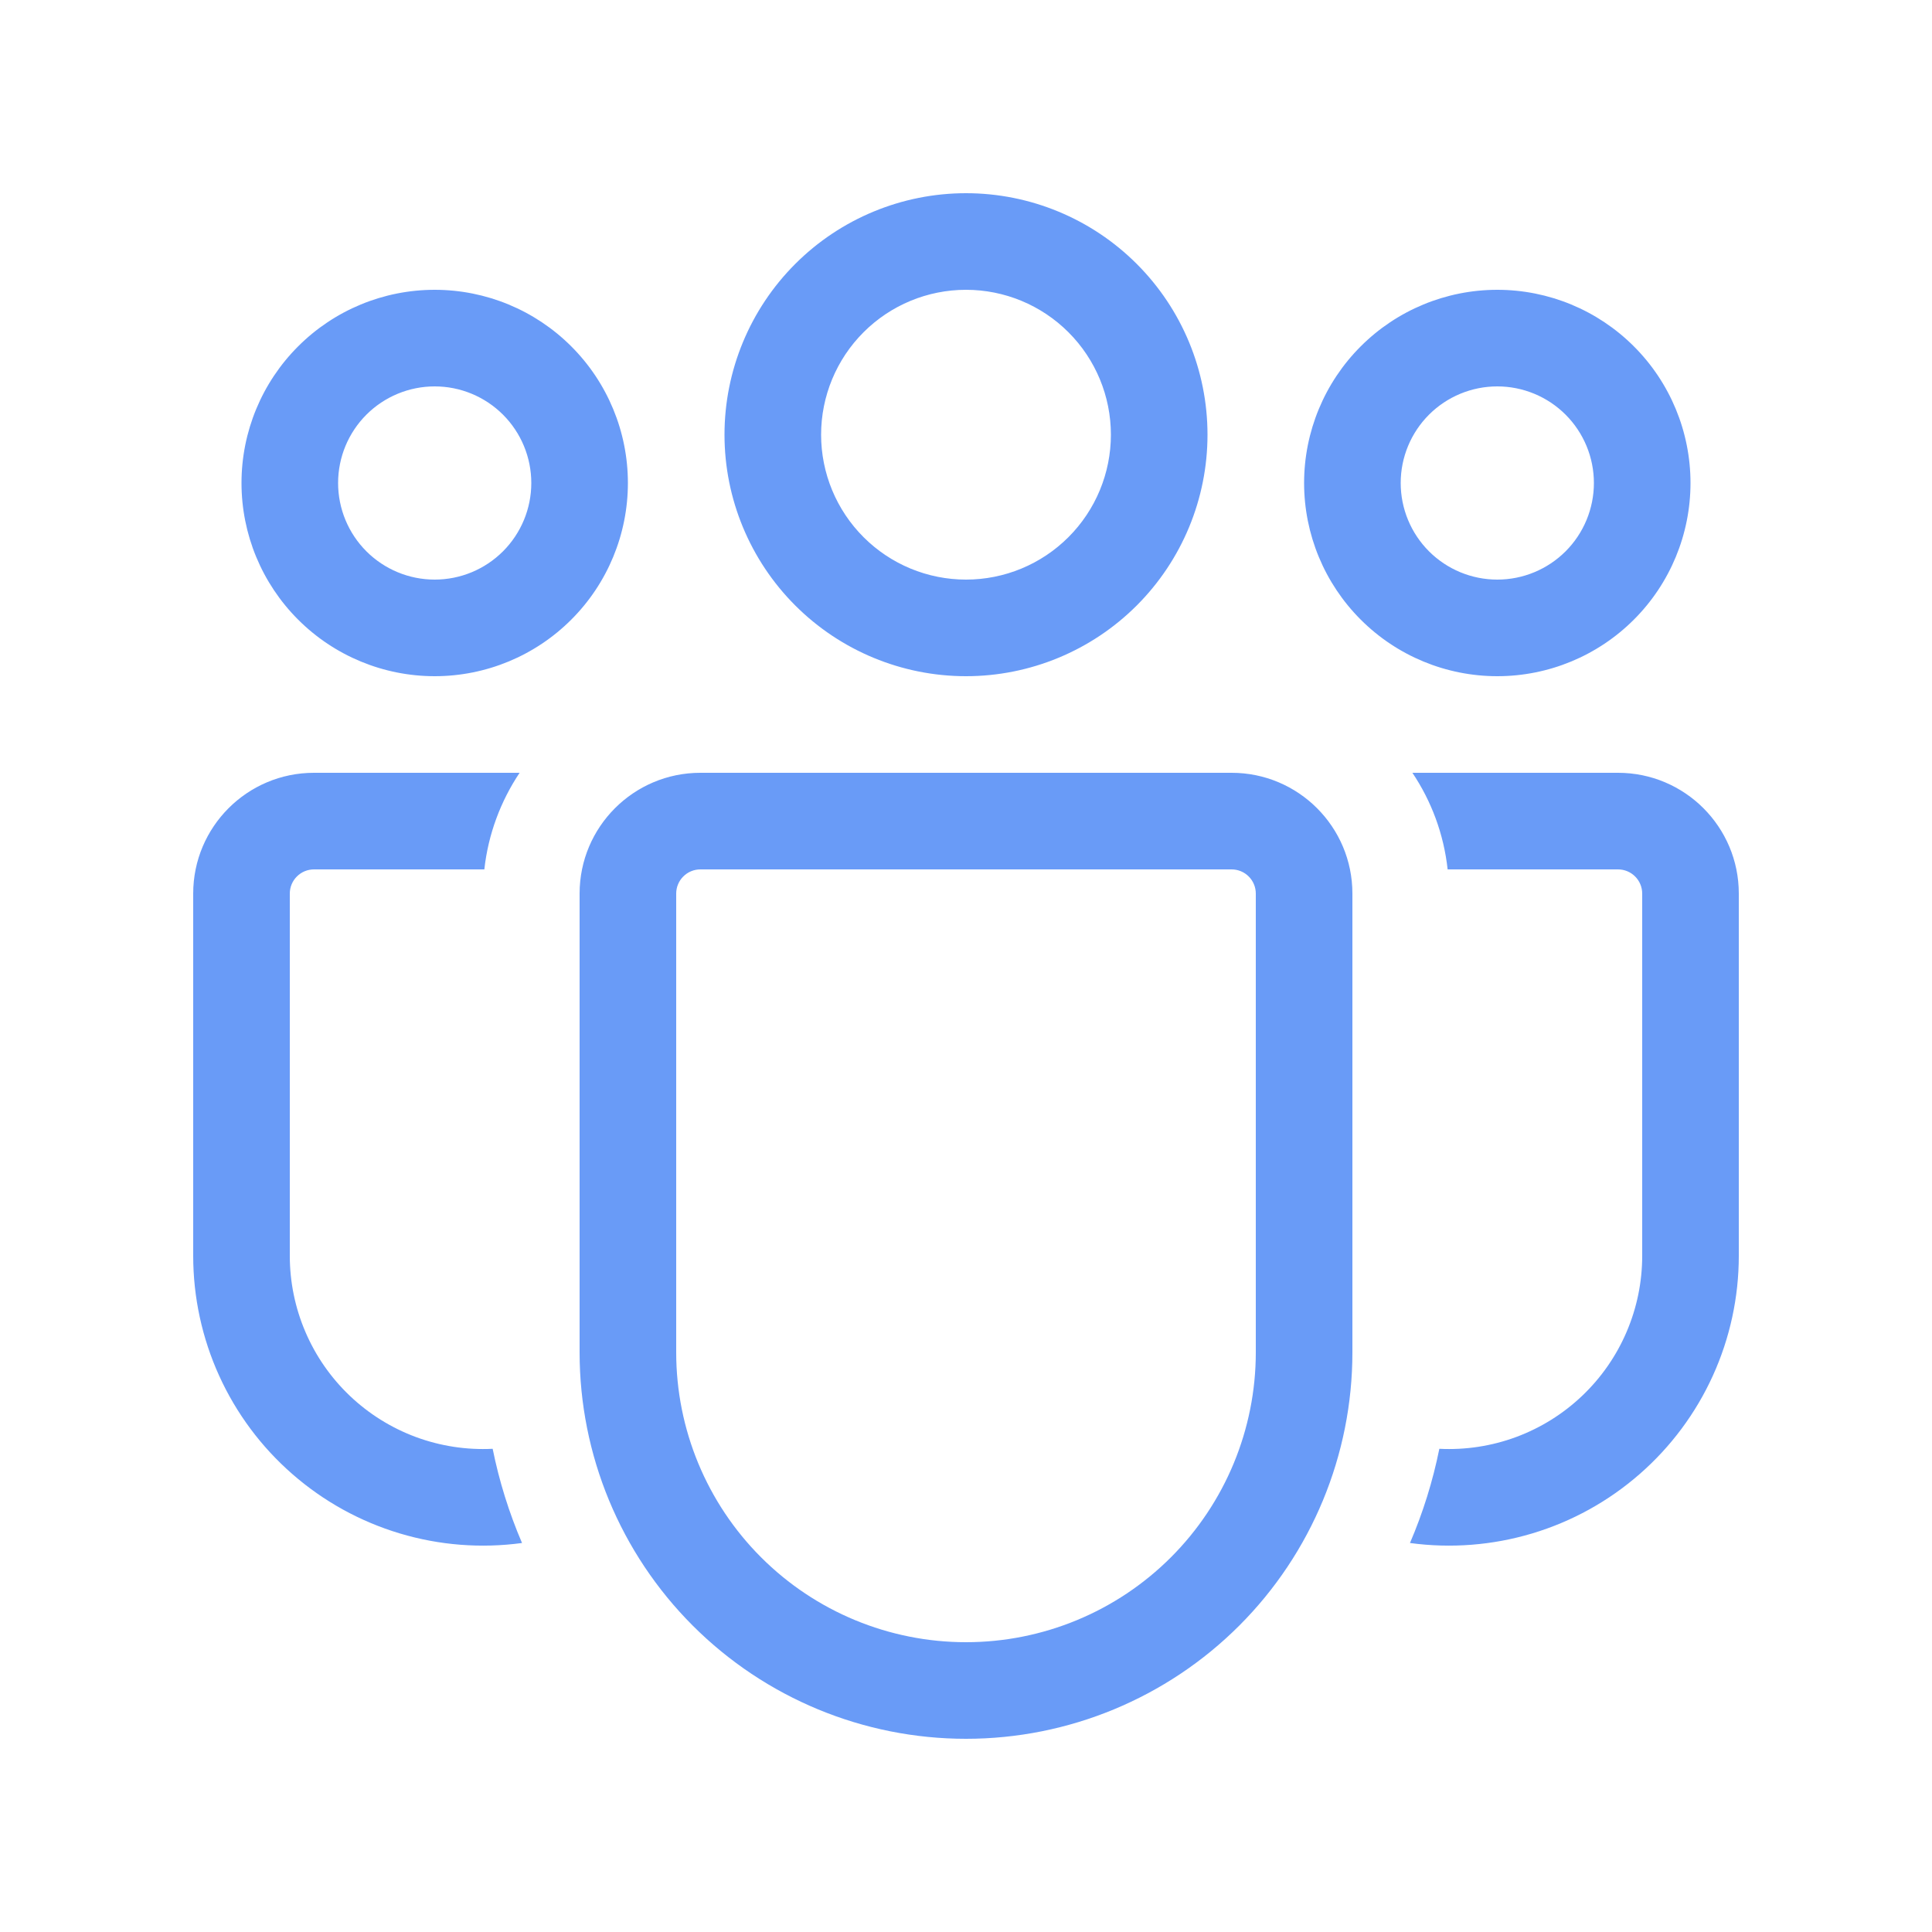 <svg width="75" height="75" viewBox="0 0 75 75" fill="none" xmlns="http://www.w3.org/2000/svg">
<path d="M37.5 11.25C36.008 11.25 34.577 11.843 33.523 12.898C32.468 13.952 31.875 15.383 31.875 16.875C31.875 18.367 32.468 19.798 33.523 20.852C34.577 21.907 36.008 22.5 37.5 22.5C38.992 22.5 40.423 21.907 41.477 20.852C42.532 19.798 43.125 18.367 43.125 16.875C43.125 15.383 42.532 13.952 41.477 12.898C40.423 11.843 38.992 11.25 37.5 11.25ZM28.125 16.875C28.125 14.389 29.113 12.004 30.871 10.246C32.629 8.488 35.014 7.5 37.5 7.5C39.986 7.5 42.371 8.488 44.129 10.246C45.887 12.004 46.875 14.389 46.875 16.875C46.875 19.361 45.887 21.746 44.129 23.504C42.371 25.262 39.986 26.25 37.5 26.25C35.014 26.25 32.629 25.262 30.871 23.504C29.113 21.746 28.125 19.361 28.125 16.875ZM58.125 15C57.13 15 56.177 15.395 55.473 16.098C54.77 16.802 54.375 17.755 54.375 18.75C54.375 19.745 54.77 20.698 55.473 21.402C56.177 22.105 57.13 22.5 58.125 22.5C59.12 22.5 60.073 22.105 60.777 21.402C61.48 20.698 61.875 19.745 61.875 18.75C61.875 17.755 61.48 16.802 60.777 16.098C60.073 15.395 59.12 15 58.125 15ZM50.625 18.75C50.625 16.761 51.415 14.853 52.822 13.447C54.228 12.04 56.136 11.25 58.125 11.25C60.114 11.25 62.022 12.04 63.428 13.447C64.835 14.853 65.625 16.761 65.625 18.75C65.625 20.739 64.835 22.647 63.428 24.053C62.022 25.46 60.114 26.25 58.125 26.25C56.136 26.25 54.228 25.46 52.822 24.053C51.415 22.647 50.625 20.739 50.625 18.75ZM13.125 18.75C13.125 17.755 13.52 16.802 14.223 16.098C14.927 15.395 15.88 15 16.875 15C17.87 15 18.823 15.395 19.527 16.098C20.23 16.802 20.625 17.755 20.625 18.75C20.625 19.745 20.23 20.698 19.527 21.402C18.823 22.105 17.87 22.5 16.875 22.5C15.88 22.5 14.927 22.105 14.223 21.402C13.52 20.698 13.125 19.745 13.125 18.75ZM16.875 11.25C14.886 11.25 12.978 12.04 11.572 13.447C10.165 14.853 9.375 16.761 9.375 18.75C9.375 20.739 10.165 22.647 11.572 24.053C12.978 25.46 14.886 26.25 16.875 26.25C18.864 26.25 20.772 25.46 22.178 24.053C23.585 22.647 24.375 20.739 24.375 18.75C24.375 16.761 23.585 14.853 22.178 13.447C20.772 12.04 18.864 11.25 16.875 11.25ZM19.125 56.242C18.11 56.293 17.095 56.137 16.141 55.784C15.188 55.43 14.317 54.886 13.58 54.185C12.844 53.485 12.257 52.642 11.857 51.707C11.456 50.773 11.25 49.767 11.25 48.75V34.688C11.25 34.439 11.349 34.2 11.525 34.025C11.7 33.849 11.939 33.75 12.188 33.75H18.802C18.953 32.374 19.44 31.095 20.171 30H12.188C9.6 30 7.5 32.1 7.5 34.688V48.75C7.5 50.355 7.843 51.942 8.507 53.404C9.171 54.866 10.14 56.168 11.35 57.224C12.559 58.281 13.98 59.066 15.518 59.527C17.055 59.988 18.674 60.115 20.265 59.899C19.76 58.722 19.378 57.497 19.125 56.242ZM54.735 59.899C56.326 60.115 57.944 59.988 59.482 59.527C61.02 59.066 62.441 58.281 63.65 57.224C64.86 56.168 65.829 54.866 66.493 53.404C67.157 51.942 67.5 50.355 67.5 48.75V34.688C67.5 32.1 65.4 30 62.812 30H54.829C55.564 31.095 56.047 32.374 56.197 33.75H62.812C63.061 33.75 63.3 33.849 63.475 34.025C63.651 34.2 63.75 34.439 63.75 34.688V48.75C63.75 49.767 63.544 50.773 63.143 51.707C62.743 52.642 62.156 53.485 61.42 54.185C60.683 54.886 59.812 55.43 58.859 55.784C57.906 56.137 56.89 56.293 55.875 56.242C55.622 57.497 55.24 58.722 54.735 59.899ZM27.188 30C24.6 30 22.5 32.1 22.5 34.688V52.5C22.5 56.478 24.08 60.294 26.893 63.107C29.706 65.92 33.522 67.5 37.5 67.5C41.478 67.5 45.294 65.92 48.107 63.107C50.92 60.294 52.5 56.478 52.5 52.5V34.688C52.5 32.1 50.4 30 47.812 30H27.188ZM26.25 34.688C26.25 34.439 26.349 34.2 26.525 34.025C26.7 33.849 26.939 33.75 27.188 33.75H47.812C48.061 33.75 48.3 33.849 48.475 34.025C48.651 34.2 48.75 34.439 48.75 34.688V52.5C48.75 55.484 47.565 58.345 45.455 60.455C43.345 62.565 40.484 63.75 37.5 63.75C34.516 63.75 31.655 62.565 29.545 60.455C27.435 58.345 26.25 55.484 26.25 52.5V34.688Z" fill="#699BF7"/>
</svg>
